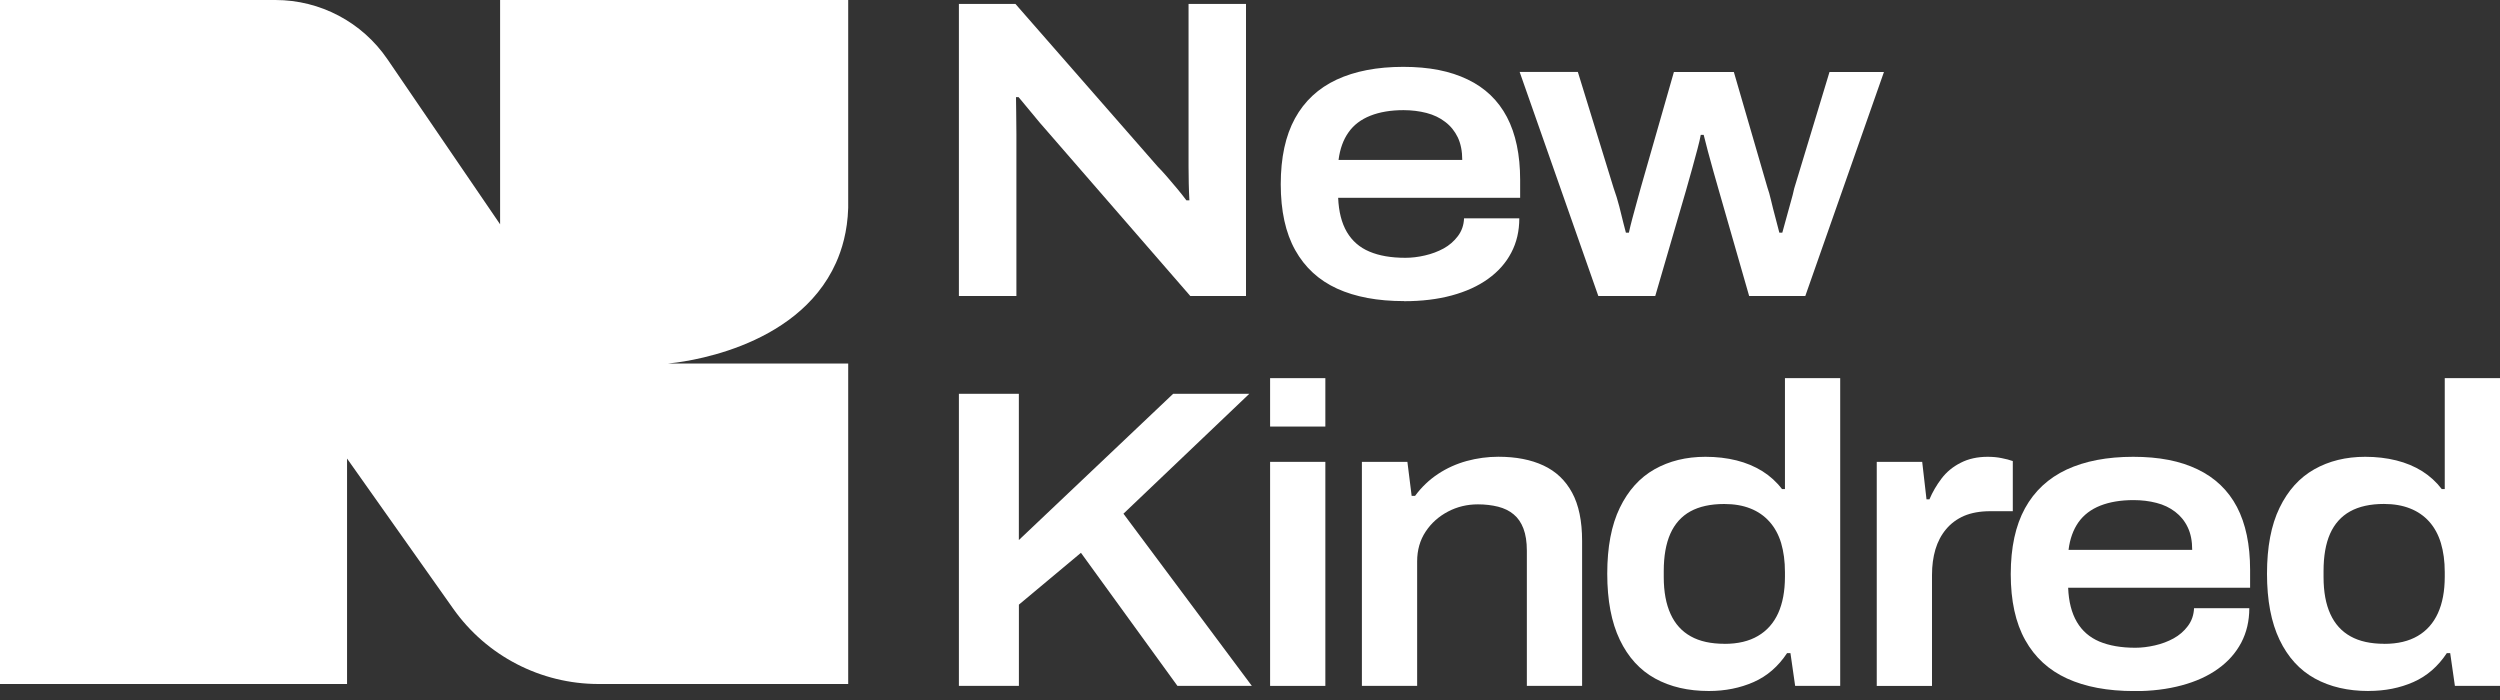 <svg width="50" height="14" viewBox="0 0 50 14" fill="none" xmlns="http://www.w3.org/2000/svg">
<rect x="0" y="0" width="50" height="14" fill="#333333" stroke="none"/>
<g clip-path="url(#clip0_4276_22783)">
<path d="M0 0V13.68H6.941V9.171L9.065 12.175C9.732 13.119 10.816 13.68 11.972 13.68H16.964V7.27H13.364C13.569 7.252 15.934 7.011 16.72 5.256C16.836 4.998 16.95 4.632 16.964 4.158V0H10.002V4.486C9.251 3.386 8.501 2.285 7.749 1.185C7.243 0.443 6.405 0 5.508 0H0Z" fill="white"/>
<path d="M19.178 5.919V0.079H20.309L23.157 3.335C23.208 3.386 23.27 3.453 23.341 3.535C23.412 3.617 23.483 3.701 23.554 3.786C23.625 3.872 23.682 3.945 23.728 4.007H23.788C23.782 3.905 23.778 3.791 23.775 3.666C23.772 3.542 23.771 3.431 23.771 3.334V0.079H24.92V5.92H23.806L20.949 2.63C20.852 2.523 20.748 2.399 20.635 2.26C20.522 2.121 20.433 2.014 20.371 1.942H20.32C20.32 2.015 20.321 2.117 20.324 2.248C20.327 2.378 20.328 2.523 20.328 2.681V5.92H19.18L19.178 5.919Z" fill="white"/>
<path d="M28.08 6.022C27.553 6.022 27.107 5.939 26.741 5.772C26.376 5.605 26.097 5.348 25.904 5.002C25.711 4.657 25.615 4.218 25.615 3.684C25.615 3.151 25.71 2.713 25.9 2.367C26.09 2.021 26.368 1.763 26.734 1.592C27.099 1.423 27.542 1.337 28.064 1.337C28.586 1.337 29.003 1.421 29.352 1.589C29.701 1.756 29.963 2.007 30.139 2.341C30.314 2.675 30.403 3.095 30.403 3.599V3.956H26.763C26.775 4.234 26.832 4.461 26.938 4.641C27.043 4.819 27.193 4.95 27.389 5.032C27.584 5.115 27.823 5.156 28.107 5.156C28.232 5.156 28.362 5.141 28.499 5.109C28.635 5.078 28.759 5.031 28.873 4.969C28.986 4.907 29.081 4.824 29.158 4.722C29.234 4.621 29.276 4.502 29.281 4.366H30.386C30.386 4.621 30.333 4.85 30.225 5.054C30.118 5.259 29.963 5.433 29.762 5.577C29.561 5.722 29.319 5.832 29.035 5.909C28.751 5.986 28.434 6.024 28.082 6.024L28.08 6.022ZM26.771 3.199H29.245C29.245 3.024 29.215 2.873 29.156 2.748C29.096 2.624 29.013 2.52 28.904 2.438C28.797 2.355 28.672 2.296 28.53 2.259C28.388 2.223 28.236 2.203 28.071 2.203C27.816 2.203 27.595 2.24 27.408 2.314C27.221 2.388 27.075 2.498 26.971 2.646C26.866 2.793 26.799 2.978 26.771 3.198V3.199Z" fill="white"/>
<path d="M31.966 5.919L30.393 1.439H31.557L32.272 3.76C32.317 3.885 32.355 4.009 32.387 4.134C32.417 4.259 32.445 4.366 32.467 4.457C32.49 4.548 32.507 4.614 32.518 4.653H32.578C32.595 4.573 32.617 4.48 32.646 4.373C32.674 4.265 32.704 4.156 32.735 4.046C32.766 3.935 32.794 3.838 32.816 3.752L33.478 1.44H34.677L35.349 3.752C35.372 3.815 35.396 3.9 35.421 4.007C35.447 4.115 35.474 4.227 35.506 4.343C35.537 4.459 35.565 4.563 35.587 4.654H35.646C35.669 4.574 35.694 4.481 35.723 4.374C35.751 4.266 35.781 4.158 35.812 4.051C35.843 3.943 35.868 3.849 35.884 3.77L36.59 1.44H37.679L36.106 5.92H34.983L34.38 3.82C34.346 3.701 34.309 3.573 34.27 3.434C34.23 3.295 34.193 3.16 34.159 3.03C34.126 2.9 34.097 2.789 34.074 2.698H34.015C34.003 2.766 33.982 2.858 33.951 2.974C33.92 3.09 33.884 3.221 33.845 3.366C33.806 3.511 33.762 3.662 33.717 3.82L33.105 5.92H31.966V5.919Z" fill="white"/>
<path d="M19.178 13.718V7.876H20.377V10.801L23.463 7.876H24.986L22.469 10.274L25.037 13.718H23.549L21.619 11.056L20.378 12.093V13.717H19.179L19.178 13.718Z" fill="white"/>
<path d="M25.402 8.531V7.563H26.507V8.531H25.402ZM25.402 13.718V9.237H26.507V13.718H25.402Z" fill="white"/>
<path d="M27.238 13.718V9.238H28.148L28.233 9.918H28.301C28.431 9.742 28.584 9.596 28.761 9.479C28.936 9.363 29.128 9.277 29.334 9.22C29.541 9.164 29.752 9.135 29.967 9.135C30.318 9.135 30.619 9.193 30.869 9.31C31.118 9.426 31.309 9.607 31.442 9.853C31.576 10.1 31.642 10.421 31.642 10.818V13.718H30.537V11.014C30.537 10.838 30.514 10.691 30.469 10.572C30.424 10.453 30.359 10.358 30.273 10.287C30.188 10.216 30.084 10.165 29.962 10.134C29.841 10.104 29.706 10.087 29.559 10.087C29.343 10.087 29.143 10.135 28.959 10.232C28.775 10.329 28.626 10.461 28.513 10.632C28.4 10.802 28.343 11.001 28.343 11.227V13.718H27.238Z" fill="white"/>
<path d="M34.177 13.82C33.764 13.82 33.405 13.737 33.102 13.57C32.799 13.403 32.563 13.145 32.396 12.796C32.229 12.448 32.145 12.007 32.145 11.474C32.145 10.942 32.228 10.503 32.396 10.156C32.563 9.811 32.794 9.554 33.088 9.387C33.383 9.22 33.723 9.136 34.109 9.136C34.33 9.136 34.537 9.16 34.73 9.208C34.922 9.256 35.095 9.329 35.248 9.424C35.402 9.521 35.532 9.64 35.64 9.781H35.699V7.562H36.804V13.718H35.903L35.809 13.063H35.741C35.565 13.329 35.343 13.522 35.073 13.641C34.803 13.76 34.504 13.82 34.176 13.82L34.177 13.82ZM34.492 12.877C34.758 12.877 34.981 12.824 35.159 12.719C35.338 12.615 35.472 12.463 35.563 12.265C35.653 12.066 35.699 11.822 35.699 11.534V11.441C35.699 11.225 35.673 11.033 35.623 10.862C35.572 10.693 35.494 10.55 35.389 10.433C35.284 10.316 35.157 10.228 35.006 10.169C34.855 10.109 34.682 10.08 34.483 10.08C34.211 10.08 33.985 10.13 33.807 10.228C33.628 10.327 33.495 10.477 33.407 10.674C33.319 10.873 33.275 11.122 33.275 11.422V11.541C33.275 11.836 33.321 12.082 33.412 12.281C33.502 12.479 33.637 12.628 33.816 12.727C33.994 12.827 34.219 12.876 34.492 12.876V12.877Z" fill="white"/>
<path d="M37.535 13.718V9.237H38.444L38.53 9.986H38.589C38.652 9.838 38.732 9.7 38.832 9.569C38.931 9.439 39.058 9.334 39.215 9.255C39.37 9.175 39.55 9.136 39.755 9.136C39.851 9.136 39.943 9.144 40.031 9.162C40.119 9.179 40.194 9.199 40.256 9.221V10.224H39.806C39.601 10.224 39.428 10.256 39.283 10.317C39.138 10.38 39.018 10.469 38.921 10.585C38.824 10.701 38.754 10.836 38.708 10.989C38.663 11.142 38.64 11.312 38.64 11.499V13.719H37.535V13.718Z" fill="white"/>
<path d="M42.68 13.821C42.153 13.821 41.706 13.737 41.341 13.57C40.975 13.403 40.696 13.146 40.504 12.801C40.311 12.456 40.215 12.016 40.215 11.483C40.215 10.95 40.31 10.511 40.5 10.165C40.69 9.82 40.968 9.562 41.333 9.391C41.699 9.221 42.142 9.136 42.664 9.136C43.185 9.136 43.603 9.219 43.952 9.387C44.3 9.554 44.563 9.805 44.739 10.139C44.914 10.474 45.002 10.893 45.002 11.398V11.755H41.363C41.374 12.033 41.432 12.26 41.538 12.44C41.642 12.618 41.793 12.748 41.988 12.831C42.184 12.913 42.423 12.955 42.707 12.955C42.832 12.955 42.962 12.939 43.098 12.908C43.234 12.877 43.359 12.83 43.472 12.768C43.586 12.705 43.681 12.623 43.757 12.521C43.834 12.419 43.875 12.3 43.881 12.164H44.986C44.986 12.419 44.932 12.649 44.825 12.853C44.717 13.057 44.563 13.232 44.361 13.376C44.16 13.521 43.918 13.631 43.634 13.707C43.35 13.784 43.034 13.823 42.682 13.823L42.68 13.821ZM41.371 10.998H43.844C43.844 10.822 43.815 10.672 43.755 10.547C43.696 10.422 43.612 10.319 43.504 10.236C43.397 10.154 43.272 10.094 43.13 10.058C42.988 10.021 42.835 10.002 42.67 10.002C42.415 10.002 42.195 10.039 42.008 10.112C41.821 10.186 41.675 10.297 41.57 10.444C41.466 10.592 41.398 10.776 41.371 10.997V10.998Z" fill="white"/>
<path d="M47.372 13.82C46.959 13.82 46.6 13.737 46.297 13.57C45.994 13.403 45.758 13.145 45.591 12.796C45.424 12.448 45.34 12.007 45.34 11.474C45.34 10.942 45.423 10.502 45.591 10.156C45.758 9.811 45.989 9.554 46.284 9.387C46.578 9.22 46.919 9.136 47.304 9.136C47.525 9.136 47.732 9.16 47.925 9.208C48.118 9.256 48.29 9.328 48.444 9.424C48.597 9.521 48.727 9.64 48.835 9.781H48.895V7.562H50V13.718H49.098L49.004 13.063H48.936C48.76 13.329 48.538 13.522 48.268 13.641C47.999 13.76 47.7 13.819 47.371 13.819L47.372 13.82ZM47.687 12.877C47.954 12.877 48.176 12.824 48.355 12.719C48.533 12.615 48.667 12.463 48.758 12.265C48.849 12.066 48.895 11.822 48.895 11.534V11.441C48.895 11.225 48.869 11.033 48.818 10.862C48.767 10.693 48.689 10.55 48.584 10.432C48.479 10.316 48.352 10.228 48.201 10.169C48.051 10.109 47.877 10.079 47.678 10.079C47.406 10.079 47.181 10.129 47.002 10.228C46.824 10.327 46.69 10.477 46.602 10.674C46.514 10.873 46.471 11.122 46.471 11.422V11.541C46.471 11.836 46.516 12.082 46.607 12.281C46.697 12.479 46.832 12.628 47.011 12.727C47.189 12.827 47.415 12.876 47.687 12.876V12.877Z" fill="white"/>
</g>
<defs>
<clipPath id="clip0_4276_22783">
<rect width="50" height="13.82" fill="white"/>
</clipPath>
</defs>
</svg>
